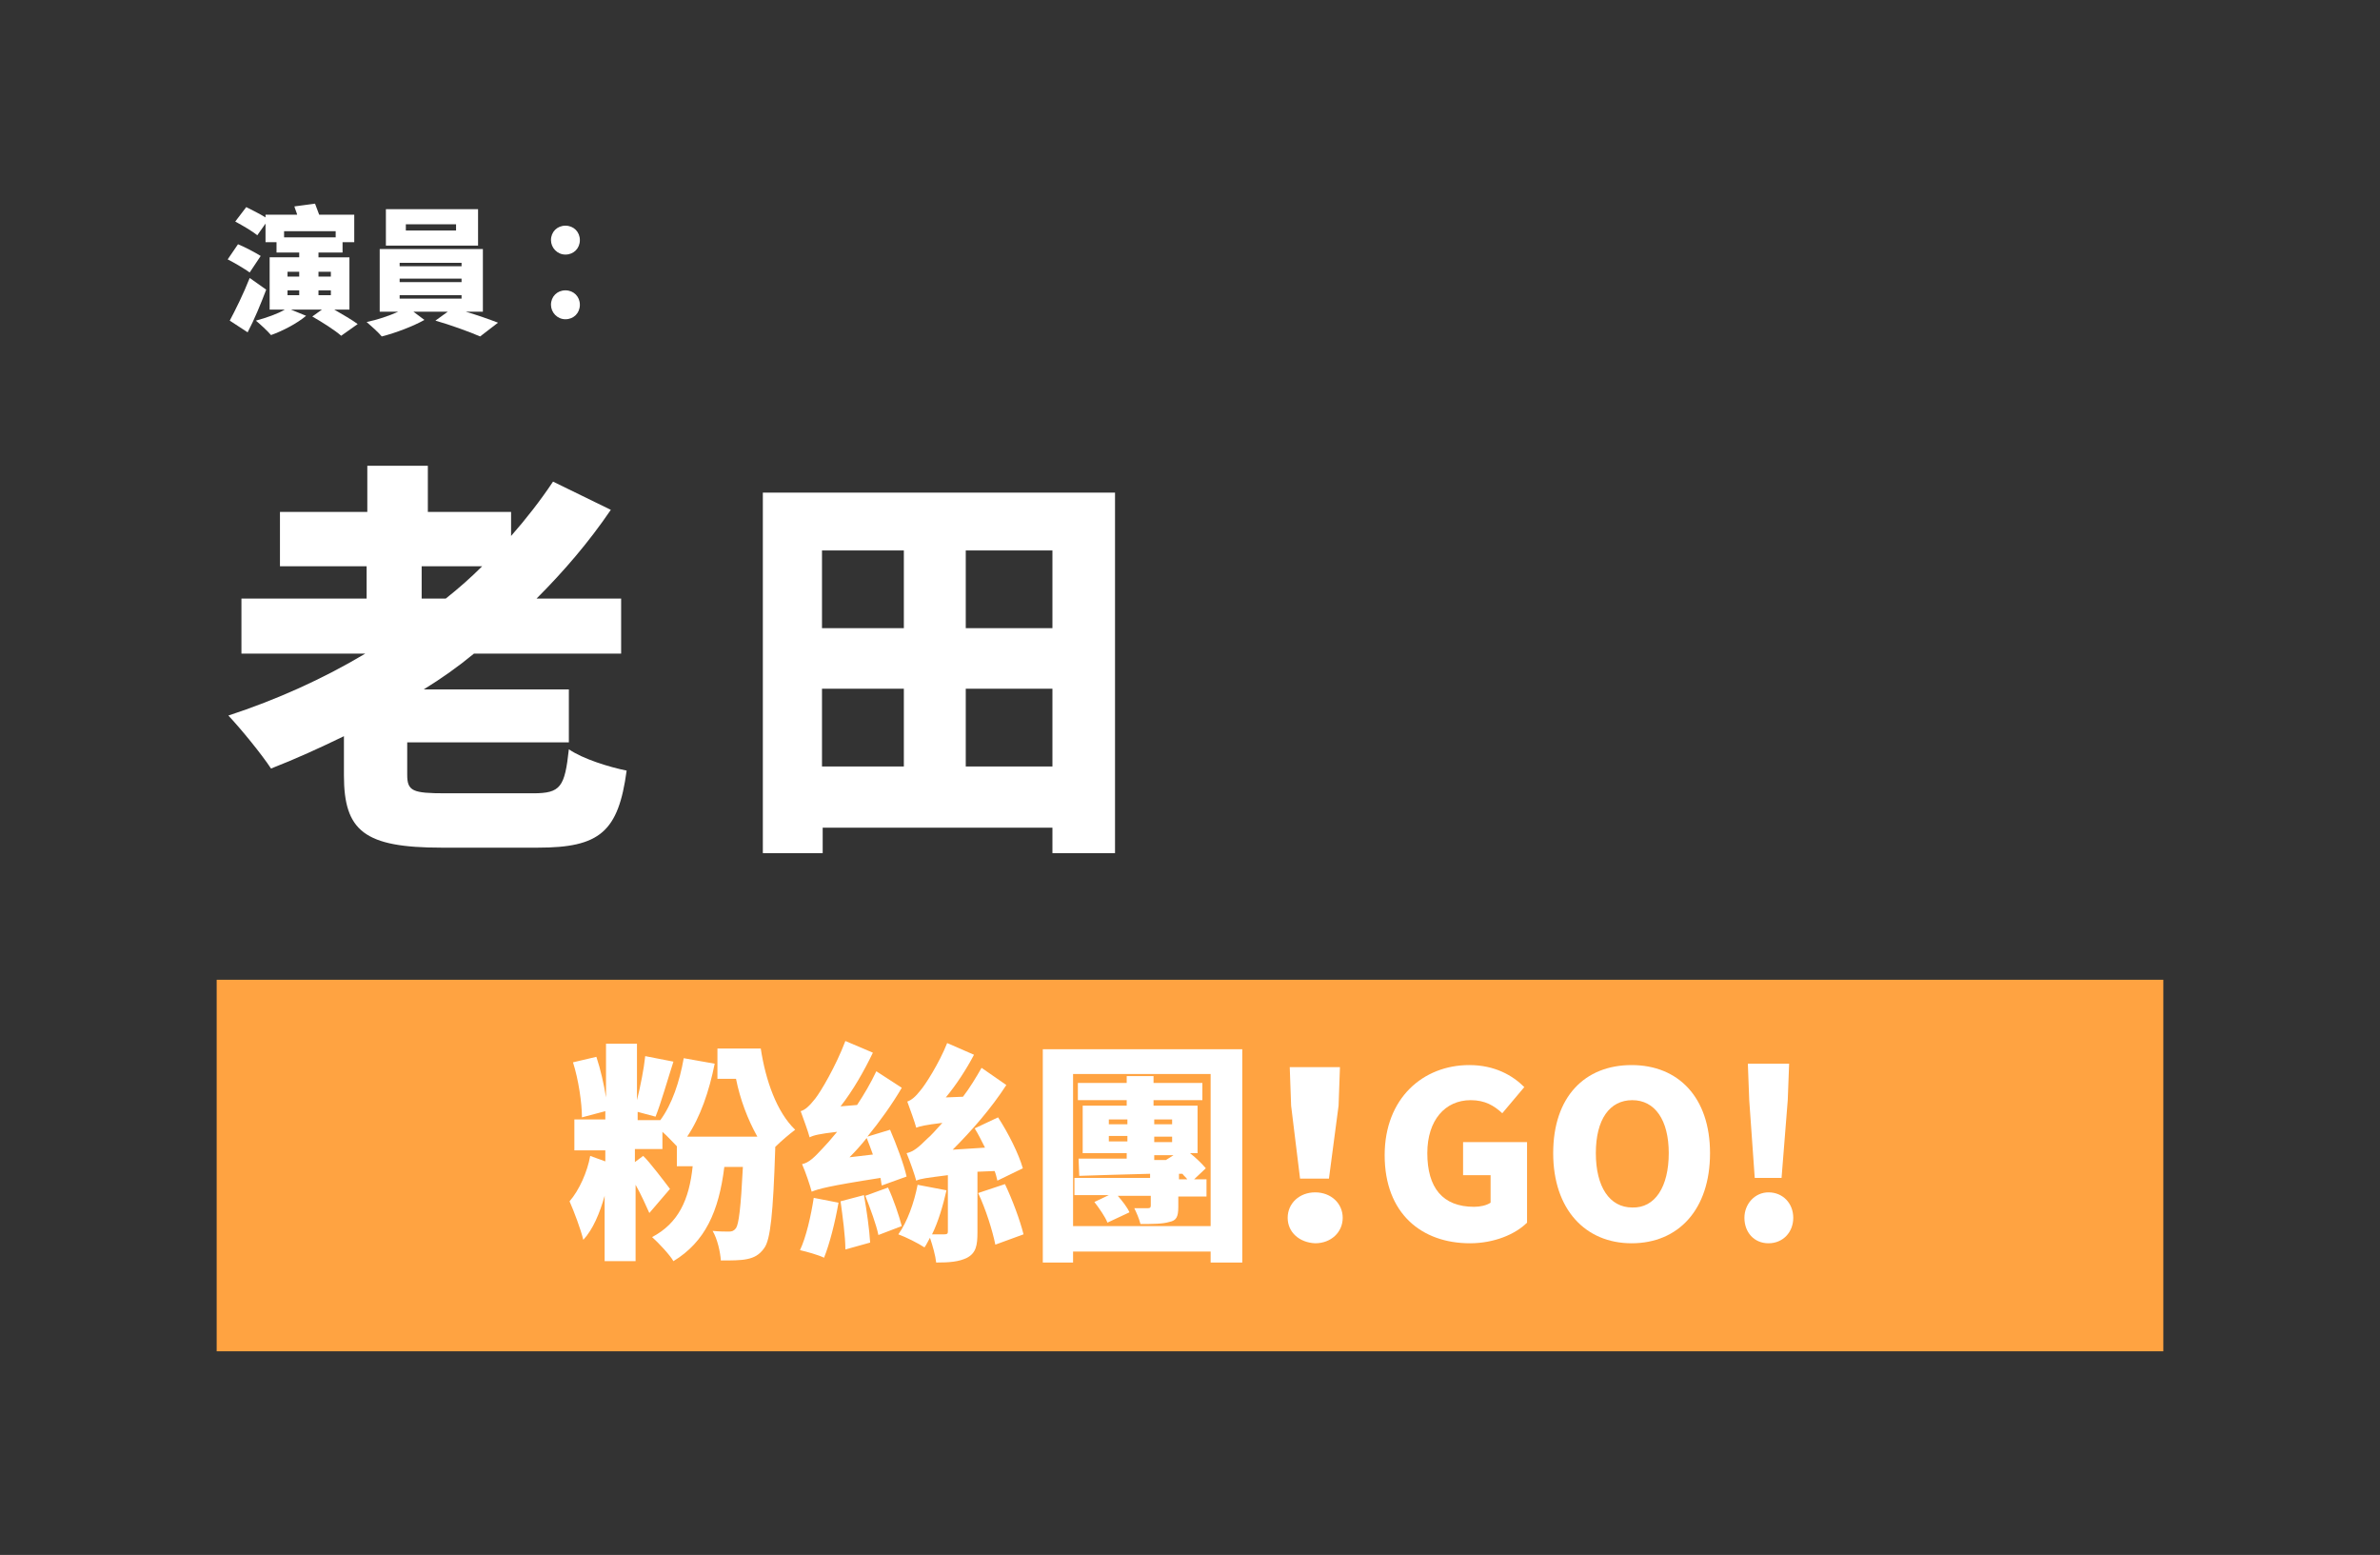 <?xml version="1.0" encoding="utf-8"?>
<!-- Generator: Adobe Illustrator 17.1.0, SVG Export Plug-In . SVG Version: 6.00 Build 0)  -->
<svg version="1.2" baseProfile="tiny" id="圖層_1"
	 xmlns="http://www.w3.org/2000/svg" xmlns:xlink="http://www.w3.org/1999/xlink" x="0px" y="0px" viewBox="0 0 346 226"
	 xml:space="preserve">
<rect x="0" y="0" width="346" height="226" fill="#333333" stroke="none"/>
<g>
	<g>
		<path fill="#FFFFFF" d="M36.3,39.6c-0.7-0.5-2.2-1.4-3.2-1.9l1.5-2.2c1,0.4,2.5,1.2,3.3,1.7L36.3,39.6z M38.7,42.1
			c-0.8,2.1-1.7,4.3-2.7,6.2l-2.6-1.7c0.8-1.5,2-3.9,2.9-6.2L38.7,42.1z M48.6,45c1.2,0.7,2.6,1.5,3.4,2.1l-2.4,1.7
			c-0.9-0.8-2.8-2-4.2-2.8l1.4-1h-4.5l2.2,0.9c-1.3,1.1-3.4,2.2-5.1,2.8c-0.5-0.6-1.6-1.6-2.2-2.1c1.5-0.4,3.2-1,4.2-1.6h-2.2v-7.6
			h4.3v-0.7h-3.3v-1.5h-1.6v-2.7l-1.2,1.7c-0.7-0.6-2.1-1.4-3.2-2l1.6-2.1c0.8,0.4,2,1,2.8,1.5v-0.4h4.6c-0.1-0.4-0.3-0.8-0.4-1.2
			l3-0.4c0.2,0.5,0.4,1.1,0.6,1.6h5.1v4h-1.7v1.5h-3.5v0.7h4.5V45H48.6z M41.3,33.6v0.9h7.5v-0.9H41.3z M41.8,40.2h1.7v-0.7h-1.7
			V40.2z M41.8,42.9h1.7v-0.7h-1.7V42.9z M46.3,39.5v0.7h1.8v-0.7H46.3z M48.1,42.2h-1.8v0.7h1.8V42.2z"/>
		<path fill="#FFFFFF" d="M67.7,45.3c1.7,0.5,3.4,1.1,4.7,1.6l-2.6,2c-1.6-0.7-4.4-1.7-6.5-2.3l1.8-1.3h-5l1.6,1.2
			c-1.6,0.9-4.2,1.9-6.2,2.4c-0.5-0.6-1.5-1.5-2.2-2.1c1.5-0.3,3.3-0.9,4.6-1.5h-2.7v-9.1h15v9.1H67.7z M69.5,35.7H56.1v-5.3h13.4
			V35.7z M58.1,38.7h9v-0.5h-9V38.7z M58.1,41h9v-0.5h-9V41z M58.1,43.4h9v-0.5h-9V43.4z M66.4,32.6H59v0.9h7.3V32.6z"/>
		<path fill="#FFFFFF" d="M80.1,34.9c0-1.2,0.9-2.1,2.1-2.1s2.1,0.9,2.1,2.1c0,1.2-0.9,2.1-2.1,2.1S80.1,36,80.1,34.9z M80.1,44.3
			c0-1.2,0.9-2.1,2.1-2.1s2.1,0.9,2.1,2.1c0,1.2-0.9,2.1-2.1,2.1S80.1,45.4,80.1,44.3z"/>
		<path fill="#FFFFFF" d="M77.5,115.3c4,0,4.6-0.9,5.2-6.4c2,1.4,5.9,2.6,8.4,3.1c-1.2,8.9-3.9,11.2-12.9,11.2h-14
			c-11.2,0-14.2-2.4-14.2-10.5V107c-3.5,1.7-7,3.3-10.6,4.7c-1.3-2-4.4-5.8-6.2-7.7c7-2.3,13.7-5.3,19.9-9H35.1v-8h18.2v-4.7H40.7
			v-7.9h12.7v-6.7h8.8v6.7h12.1v3.5c2.2-2.5,4.3-5.2,6.1-7.9l8.4,4.1C85.6,78.8,82,83,78,87h12.3v8H68.9c-2.3,1.9-4.7,3.6-7.3,5.2
			h21.1v7.7H59.2v4.7c0,2.4,0.8,2.7,5.6,2.7H77.5z M64.8,87c1.9-1.5,3.7-3.1,5.3-4.7h-8.8V87H64.8z"/>
		<path fill="#FFFFFF" d="M162.1,71.6v52.4H153v-3.7h-33.4v3.7h-8.7V71.6H162.1z M119.5,80v11.3h11.9V80H119.5z M119.5,111.4h11.9
			v-11.3h-11.9V111.4z M153,80h-12.6v11.3H153V80z M153,111.4v-11.3h-12.6v11.3H153z"/>
	</g>
	<rect x="31.5" y="142.4" fill="#FFA341" width="283" height="54"/>
	<g>
		<path fill="#FFFFFF" d="M110.6,152.4c0.7,4.6,2.3,9.2,5,11.8c-0.8,0.6-2,1.6-2.9,2.5v0.3c-0.3,9.4-0.7,13.2-1.6,14.4
			c-0.7,1-1.5,1.4-2.5,1.6c-0.9,0.2-2.3,0.2-3.8,0.2c-0.1-1.3-0.5-3.1-1.2-4.3c1,0.1,1.8,0.1,2.4,0.1c0.4,0,0.7-0.1,1-0.5
			c0.4-0.6,0.7-2.9,1-8.9h-2.7c-0.8,6.5-2.8,10.9-7.4,13.7c-0.5-0.9-2.2-2.7-3.1-3.5c3.8-2,5.4-5.4,5.9-10.3h-2.3v-2.9
			c-0.5-0.5-1.3-1.4-2.1-2.1v2.5h-4v1.9l1.2-0.9c0.8,0.7,3.3,4,3.9,4.8l-3,3.5c-0.5-1.1-1.2-2.7-2-4.1v11.1h-4.5v-9.5
			c-0.7,2.5-1.7,4.9-3.1,6.4c-0.4-1.6-1.3-4-2-5.6c1.4-1.6,2.6-4.3,3-6.6l2.2,0.8v-1.6h-4.5v-4.5h4.5v-1.2l-3.4,0.9
			c0-2.1-0.5-5.5-1.3-8l3.4-0.8c0.6,1.8,1.1,4,1.4,5.9v-7.8h4.5v8.2c0.5-2,1-4.5,1.2-6.4l4.1,0.8c-0.9,2.8-1.8,6-2.6,8l-2.6-0.7v1.2
			H96c1.7-2.3,2.8-5.6,3.4-9l4.5,0.8c-0.8,4-2.1,7.8-4,10.6h10.2c-1.4-2.5-2.5-5.4-3.1-8.4h-2.7v-4.4H110.6z"/>
		<path fill="#FFFFFF" d="M121.9,174.8c-0.5,2.9-1.3,6-2.1,8c-0.8-0.4-2.6-0.9-3.5-1.1c0.9-1.9,1.6-5,2-7.6L121.9,174.8z
			 M128.2,172.3c-0.1-0.3-0.1-0.7-0.2-1.1c-7.7,1.2-9,1.6-10,2c-0.2-0.8-0.9-2.9-1.4-4c1-0.2,1.8-1,3-2.3c0.4-0.4,1.2-1.3,2.1-2.4
			c-2.6,0.3-3.4,0.5-4,0.8c-0.2-0.8-0.9-2.7-1.3-3.8c0.7-0.2,1.3-0.8,2.1-1.8c0.8-1,3-4.7,4.4-8.4l4,1.7c-1.3,2.7-2.9,5.5-4.7,7.8
			l2.4-0.2c1-1.5,2-3.2,2.8-4.9l3.7,2.4c-1.4,2.4-3.2,4.9-5,7.1l3.3-1c0.9,2.1,2,5,2.4,6.8L128.2,172.3z M125.6,173.7
			c0.4,2.2,0.8,5.1,0.9,6.9l-3.6,1c0-1.9-0.4-4.8-0.7-7L125.6,173.7z M126.9,167.8c-0.3-0.8-0.6-1.7-0.9-2.4c-0.8,1-1.6,1.9-2.5,2.8
			L126.9,167.8z M129.1,172.6c0.8,1.7,1.6,4.1,2,5.6l-3.4,1.3c-0.3-1.5-1.2-3.9-1.9-5.7L129.1,172.6z M142.1,170.3v8.8
			c0,1.9-0.2,3-1.5,3.7c-1.2,0.6-2.6,0.7-4.5,0.7c-0.1-1-0.5-2.4-0.9-3.6c-0.3,0.5-0.5,1-0.8,1.4c-0.9-0.6-2.7-1.5-3.8-1.9
			c1.3-1.8,2.3-4.6,2.8-7.2l4.2,0.8c-0.5,2.2-1.2,4.6-2.1,6.4c0.7,0,1.5,0,1.8,0c0.4,0,0.5-0.1,0.5-0.4v-8.2c-3.1,0.4-4,0.5-4.6,0.8
			c-0.2-0.8-0.9-2.8-1.4-4c1-0.2,1.8-0.9,3-2.1c0.5-0.4,1.2-1.2,2.2-2.3c-2.5,0.3-3.3,0.5-3.8,0.7c-0.2-0.8-0.9-2.7-1.3-3.8
			c0.6-0.2,1.2-0.7,1.9-1.6c0.7-0.8,2.7-3.9,3.9-6.9l3.9,1.7c-1.1,2.1-2.6,4.4-4.1,6.2l2.5-0.1c1-1.3,1.9-2.8,2.7-4.2l3.6,2.5
			c-2.2,3.4-5,6.6-7.8,9.4l4.7-0.3c-0.5-1-1-2-1.5-2.8l3.4-1.6c1.5,2.3,3,5.3,3.6,7.4l-3.7,1.8c-0.1-0.4-0.2-0.9-0.4-1.4
			L142.1,170.3z M146.1,172.1c1.1,2.3,2.2,5.3,2.7,7.3l-4.1,1.5c-0.4-2-1.4-5.2-2.5-7.5L146.1,172.1z"/>
		<path fill="#FFFFFF" d="M180.6,152.5v31H176v-1.6H156v1.6h-4.4v-31H180.6z M176,178.2v-22.1H156v22.1H176z M173.6,171.4h1.8v2.5
			h-4.1v1.5c0,1.5-0.3,2-1.3,2.2c-1,0.3-2.4,0.3-4.2,0.3c-0.2-0.8-0.6-1.7-0.9-2.3c0.7,0,1.7,0,2,0s0.4-0.1,0.4-0.4v-1.4h-4.8
			c0.7,0.8,1.4,1.7,1.7,2.4l-3.2,1.5c-0.3-0.8-1.2-2.1-1.9-3l2.1-1h-5v-2.5h11v-0.6c-3.8,0.1-7.4,0.2-10.3,0.3l-0.1-2.5
			c1.9,0,4.4,0,7,0v-0.8h-6.4v-6.9h6.4v-0.8h-7.1v-2.5h7.1v-1h3.9v1h7.1v2.5h-7.1v0.8h6.4v6.9h-1.1c0.9,0.7,1.8,1.6,2.3,2.2
			L173.6,171.4z M161.2,163.4h2.7v-0.7h-2.7V163.4z M163.9,165.9v-0.8h-2.7v0.8H163.9z M167.8,162.7v0.7h2.6v-0.7H167.8z
			 M167.8,165.2v0.8h2.6v-0.8H167.8z M167.8,167.8v0.8l1.8,0l-0.1,0l1.1-0.7H167.8z M171.4,171.4h1.2c-0.2-0.3-0.5-0.5-0.7-0.8
			l-0.5,0V171.4z"/>
		<path fill="#FFFFFF" d="M187.2,177c0-2.1,1.7-3.7,4-3.7c2.3,0,4,1.6,4,3.7c0,2.1-1.7,3.7-4,3.7C188.9,180.6,187.2,179.1,187.2,177
			z M187.7,160.7l-0.2-5.6h7.3l-0.2,5.6l-1.4,10.6h-4.2L187.7,160.7z"/>
		<path fill="#FFFFFF" d="M201.3,167.9c0-8.3,5.6-13.1,12.3-13.1c3.7,0,6.3,1.5,8,3.2l-3.2,3.8c-1.2-1.1-2.5-1.9-4.6-1.9
			c-3.7,0-6.3,2.9-6.3,7.7c0,5,2.2,7.8,6.8,7.8c0.9,0,1.8-0.2,2.4-0.6v-4h-4V166h9.3v11.7c-1.7,1.7-4.8,3-8.3,3
			C206.7,180.7,201.3,176.4,201.3,167.9z"/>
		<path fill="#FFFFFF" d="M225.8,167.6c0-8.2,4.6-12.8,11.4-12.8c6.8,0,11.4,4.7,11.4,12.8c0,8.2-4.6,13.1-11.4,13.1
			C230.5,180.7,225.8,175.8,225.8,167.6z M242.6,167.6c0-4.8-2-7.7-5.3-7.7c-3.3,0-5.3,2.8-5.3,7.7c0,4.9,2,7.9,5.3,7.9
			C240.6,175.6,242.6,172.5,242.6,167.6z"/>
		<path fill="#FFFFFF" d="M253.6,177c0-2,1.5-3.7,3.5-3.7c2.1,0,3.6,1.6,3.6,3.7c0,2.1-1.5,3.7-3.6,3.7
			C255,180.7,253.6,179.1,253.6,177z M254.3,159.9l-0.2-5.3h6l-0.2,5.3l-0.9,11.3h-3.9L254.3,159.9z"/>
	</g>
</g>
</svg>
